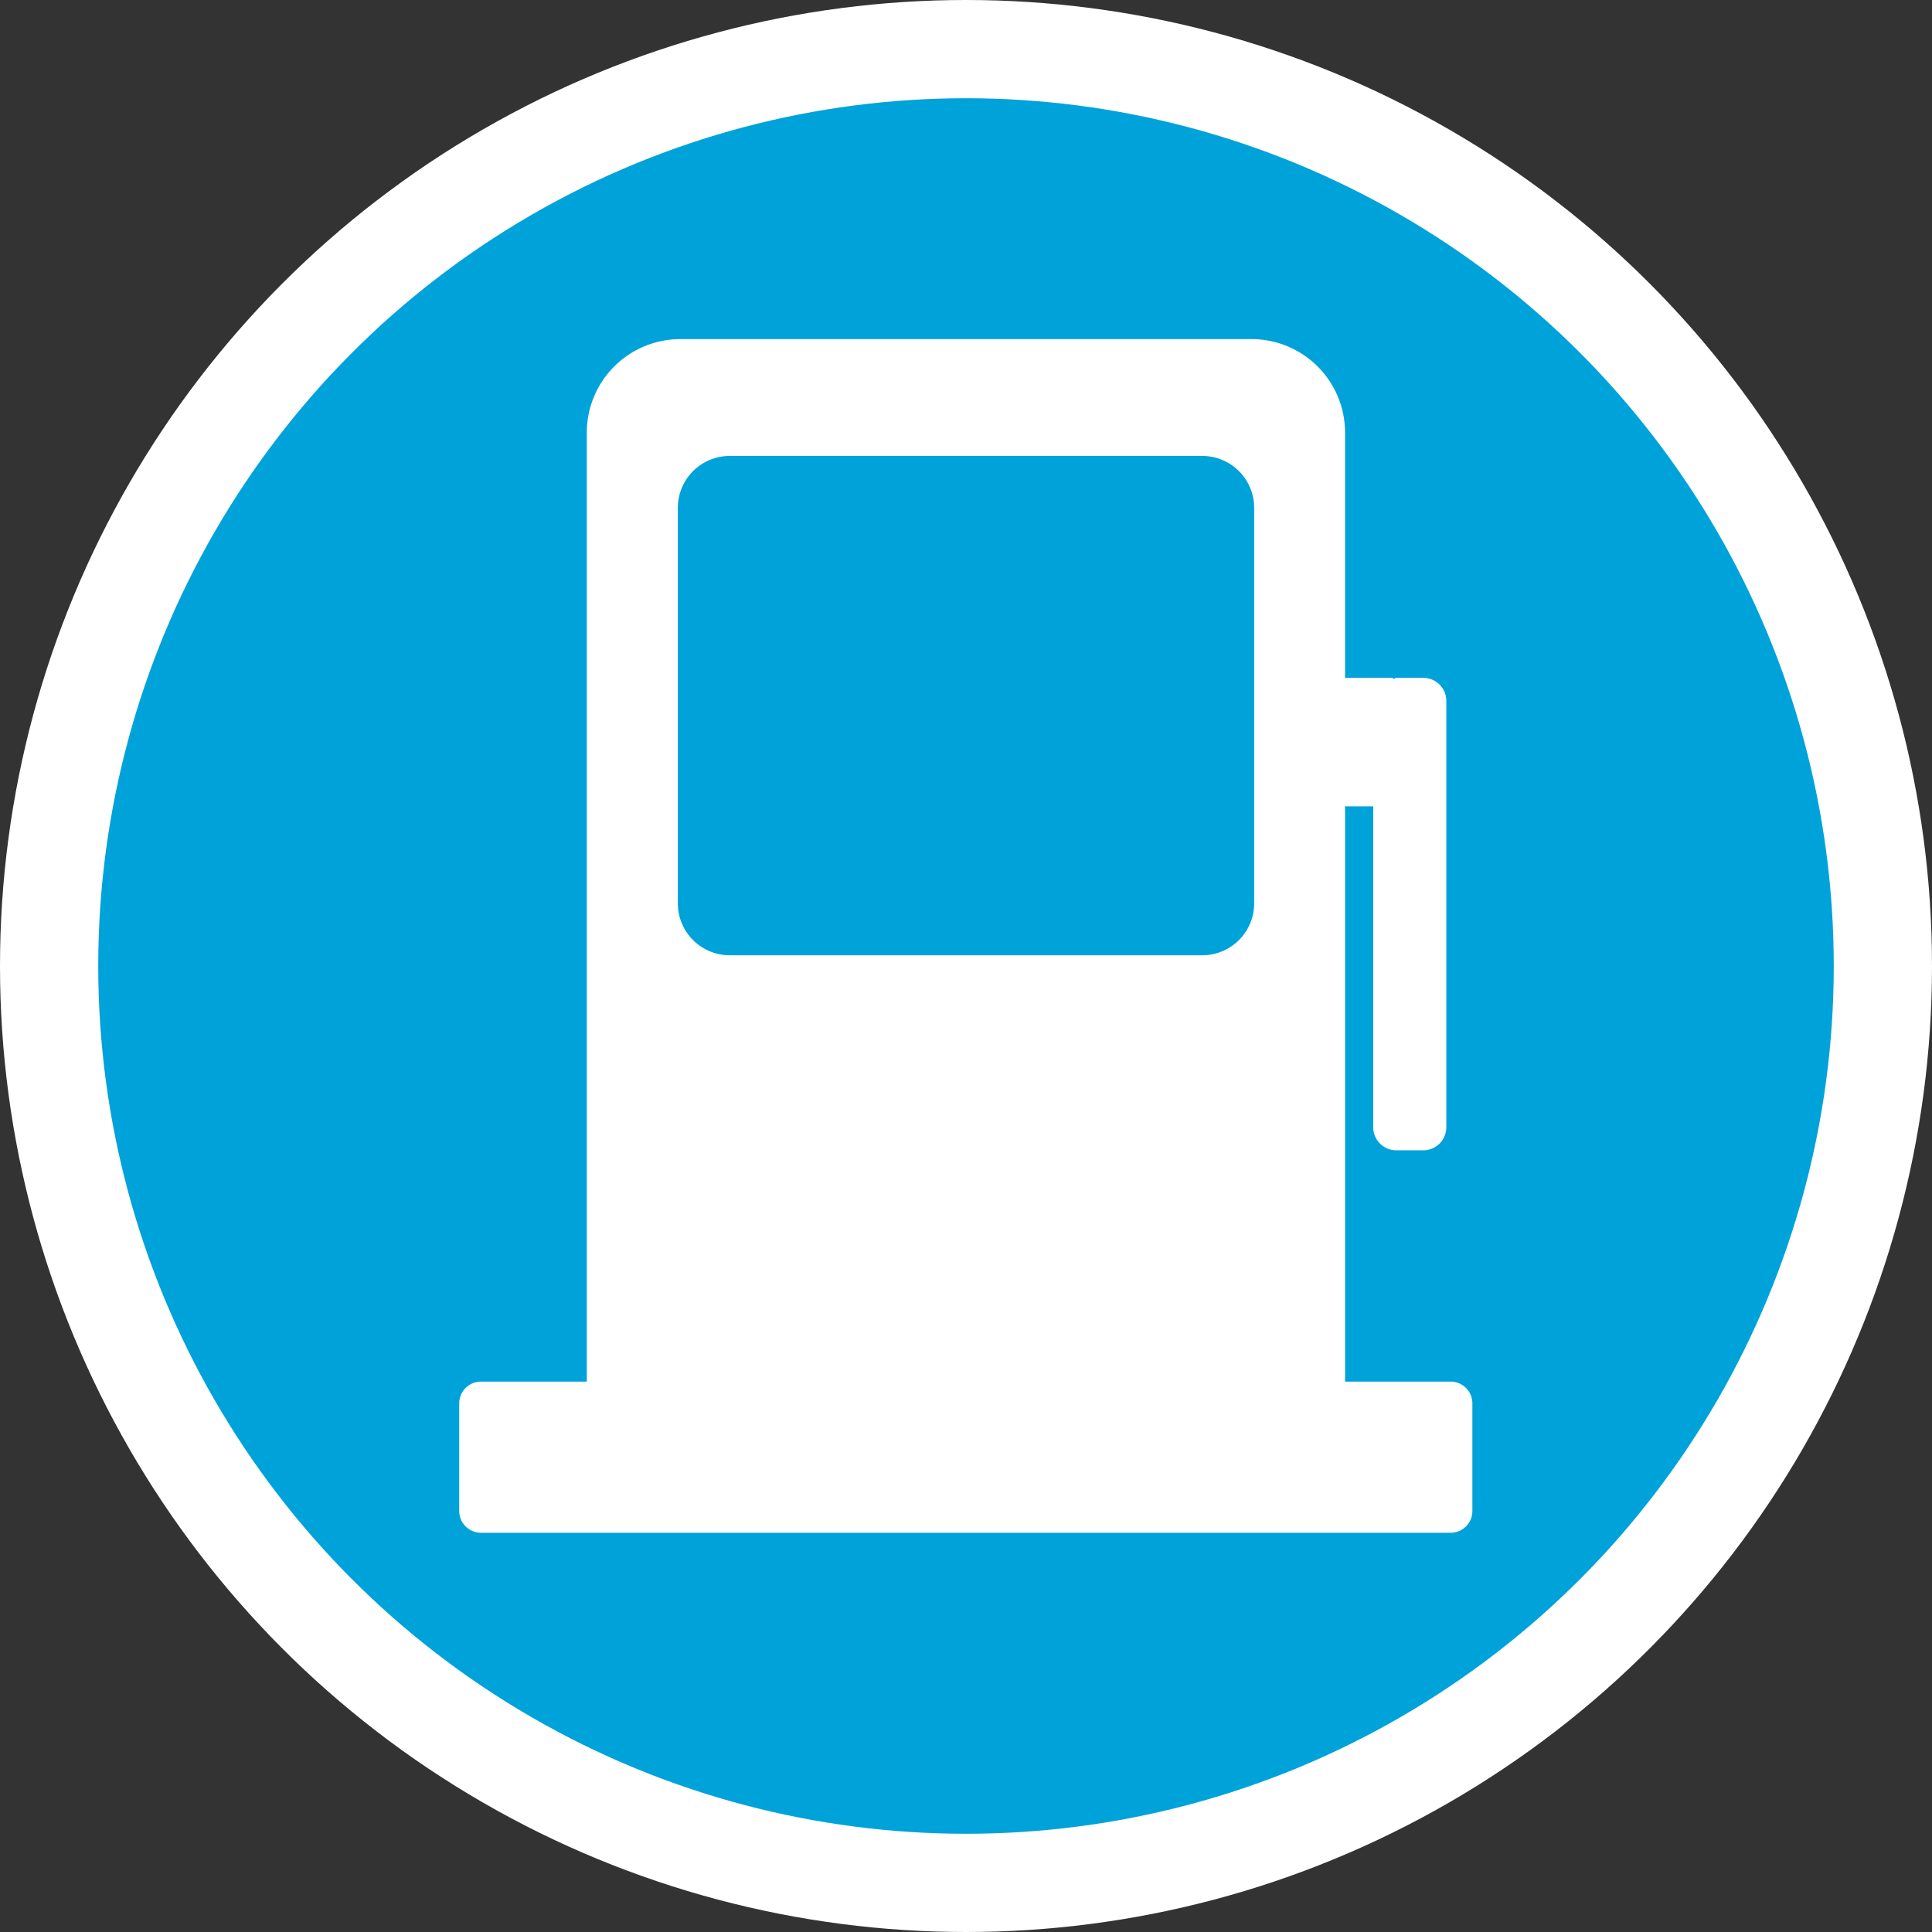 <svg viewBox="0 0 14.75 14.75" xmlns="http://www.w3.org/2000/svg"><rect x="0" y="0" width="14.75" height="14.75" fill="#333333" stroke="none"/><circle cx="7.375" cy="7.375" fill="#00a2da" r="7" stroke="#fff" stroke-miterlimit="10" stroke-width=".75"/><path d="m11.078 10.548h-.809v-4.395l.007.003h.208v2.451a.176.176 0 0 0 .175.175h.208a.176.176 0 0 0 .175-.175v-3.257a.176.176 0 0 0 -.175-.175h-.208c-.007 0-.011.006-.017.007s-.01-.007-.017-.007h-.349l-.007.003v-1.877a.714.714 0 0 0 -.712-.712h-4.365a.714.714 0 0 0 -.712.712v7.247h-.809a.166.166 0 0 0 -.165.165v.824a.166.166 0 0 0 .165.165h7.405a.166.166 0 0 0 .165-.165v-.824a.166.166 0 0 0 -.165-.165zm-1.503-3.65a.396.396 0 0 1 -.395.395h-3.61a.396.396 0 0 1 -.395-.395v-3.023a.396.396 0 0 1 .395-.394h3.61a.396.396 0 0 1 .395.395z" fill="#fff"/></svg>